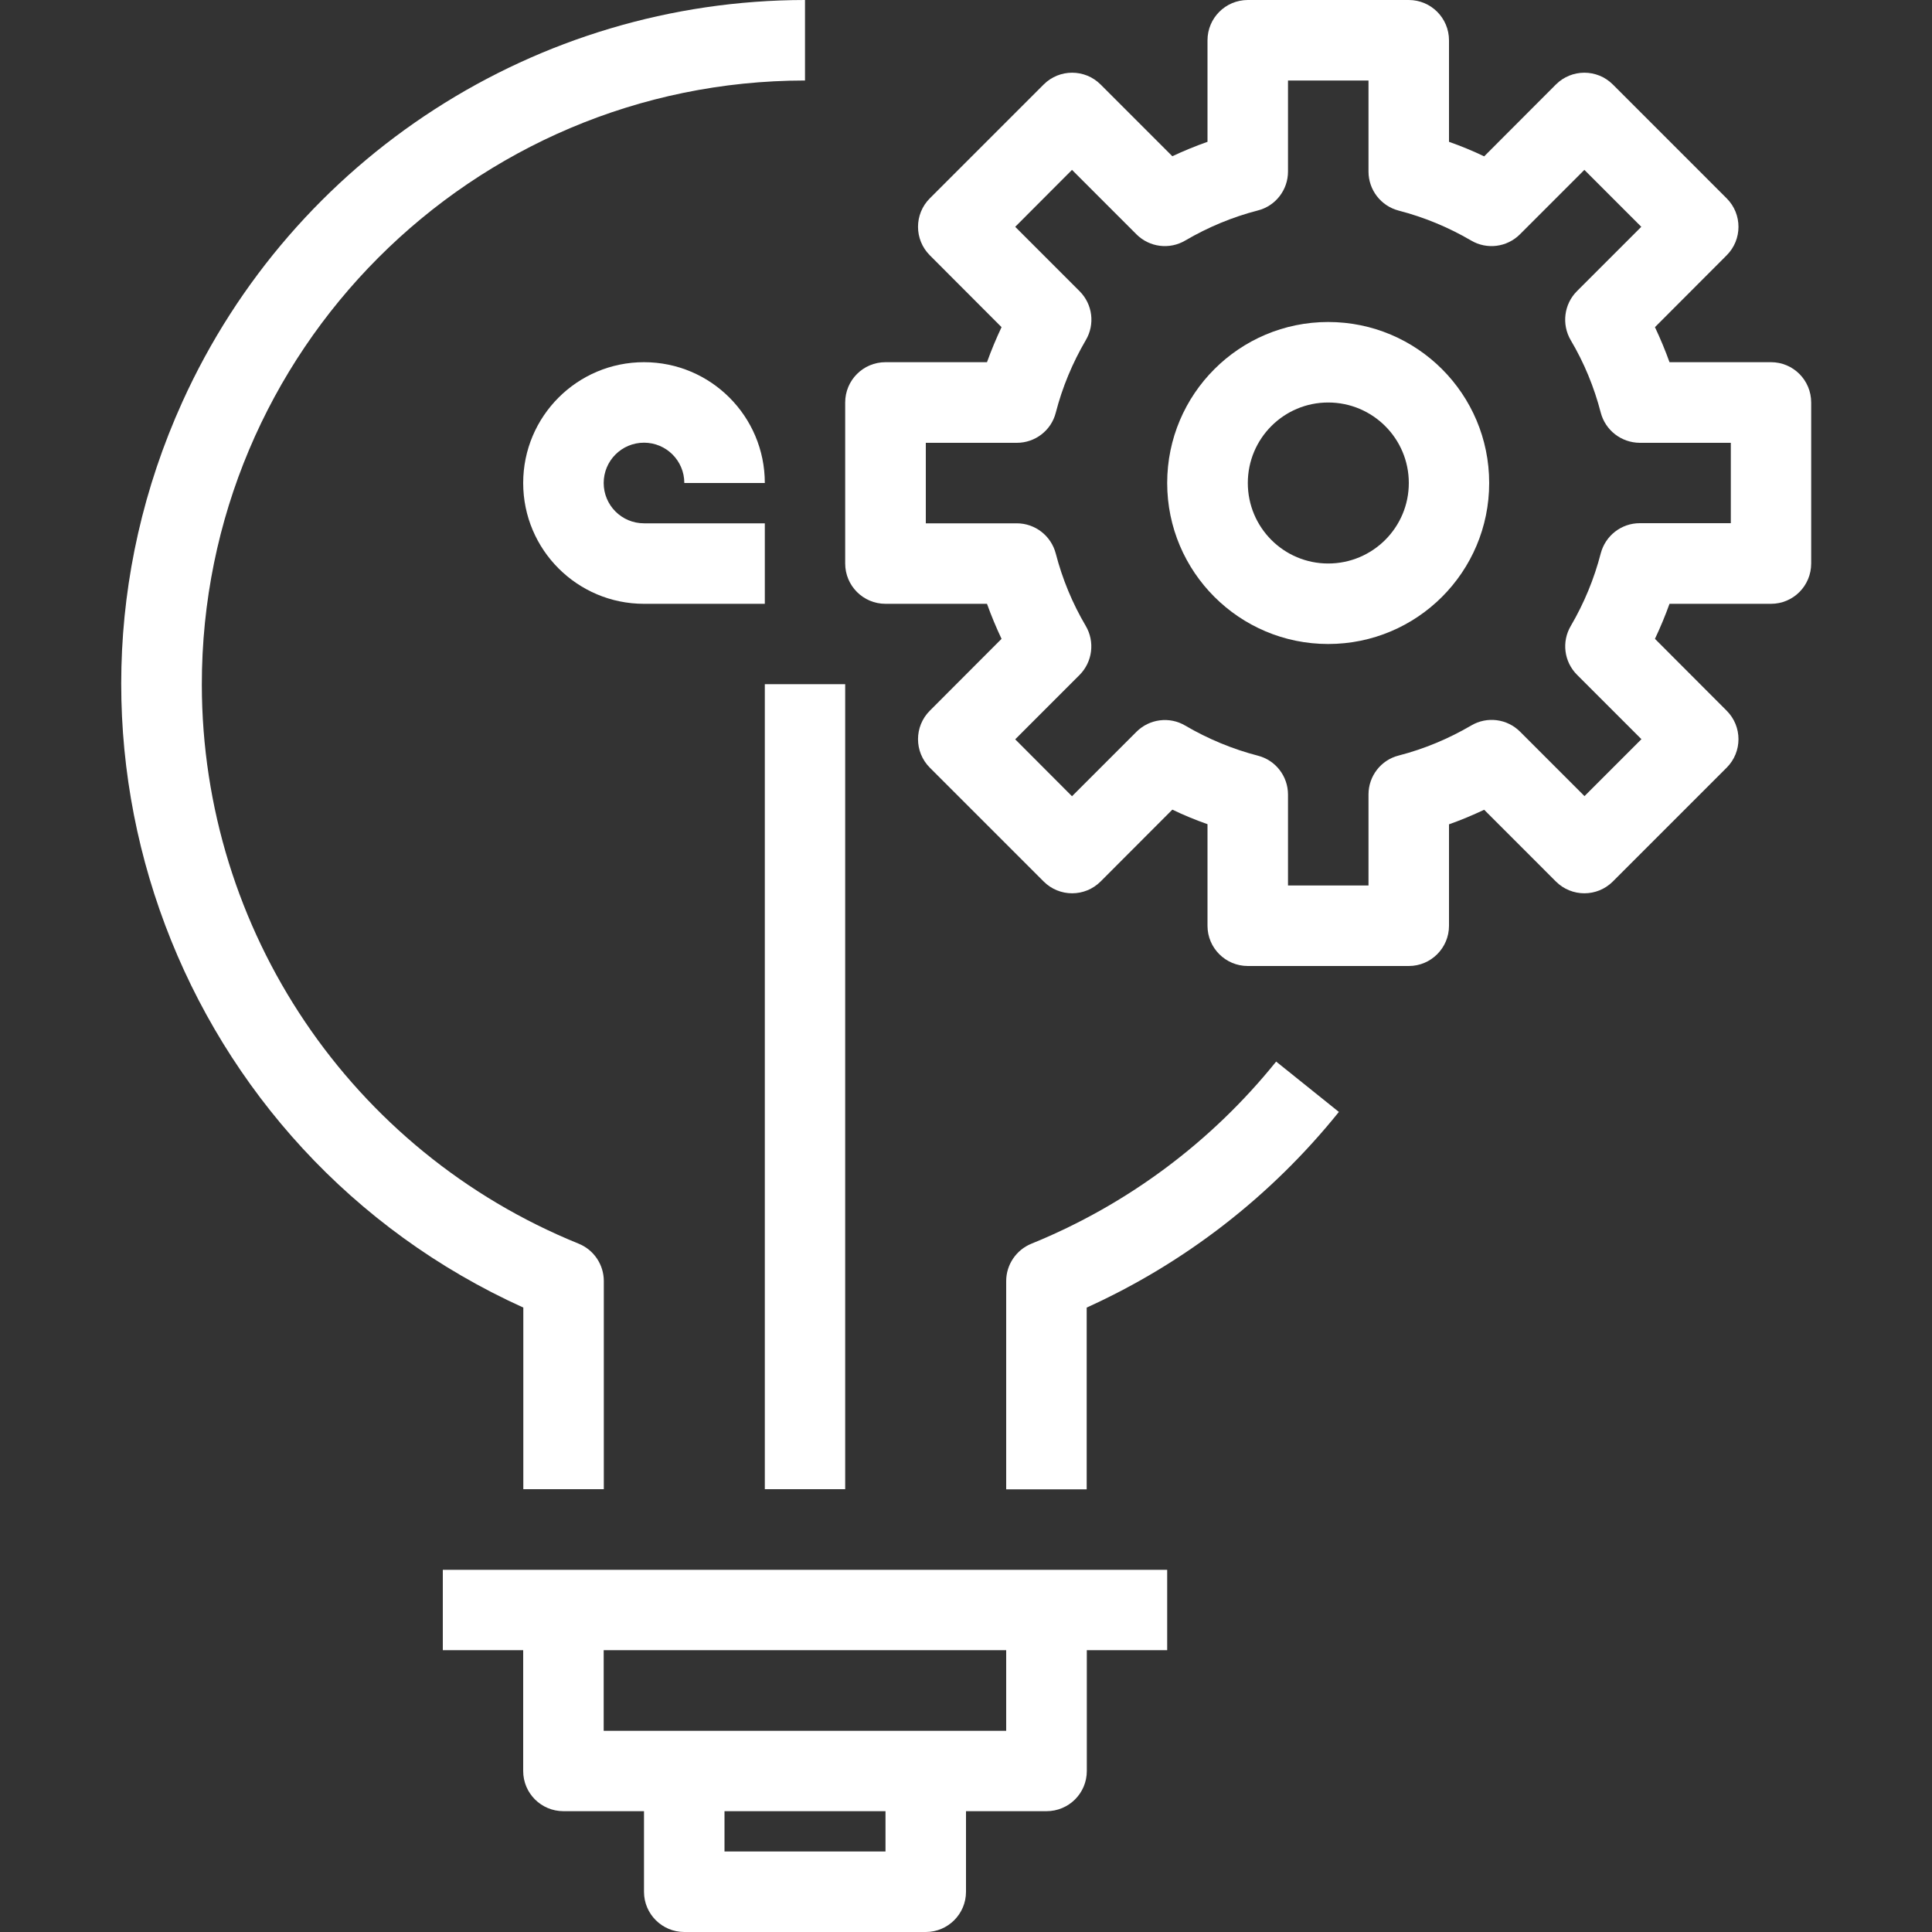 <svg width="15" height="15" viewBox="0 0 15 15" fill="none" xmlns="http://www.w3.org/2000/svg">
  <rect x="0" y="0" width="15" height="15" fill="#333333" stroke="none"/>
  <g clip-path="url(#clip0)">
    <path d="M6.875 13.75V14.375H5.625V13.75H5V14.688C5 14.86 5.14 15 5.313 15H7.188C7.36 15 7.5 14.86 7.5 14.688V13.75H6.875Z" fill="white"/>
    <path d="M7.812 12.5V13.438H4.687V12.5H4.062V13.75C4.062 13.923 4.202 14.062 4.375 14.062H8.125C8.298 14.062 8.438 13.923 8.438 13.75V12.5H7.812Z" fill="white"/>
    <path d="M6.25 0.625V0C4.166 0.002 2.276 1.222 1.416 3.12C0.205 5.793 1.39 8.941 4.063 10.152V11.562H4.688V9.946C4.688 9.819 4.611 9.704 4.493 9.656C2.725 8.939 1.569 7.224 1.567 5.317C1.565 2.728 3.662 0.627 6.25 0.625Z" fill="white"/>
    <path d="M9.908 8.242C9.405 8.867 8.751 9.354 8.008 9.656C7.89 9.704 7.812 9.819 7.812 9.946V11.563H8.437V10.152C9.2 9.806 9.87 9.286 10.395 8.633L9.908 8.242Z" fill="white"/>
    <path d="M9.062 12.188H3.438V12.812H9.062V12.188Z" fill="white"/>
    <path d="M4.687 3.75C4.687 3.577 4.827 3.437 5 3.437C5.173 3.437 5.313 3.577 5.313 3.75H5.938C5.938 3.232 5.518 2.812 5 2.812C4.482 2.812 4.062 3.232 4.062 3.75C4.062 4.268 4.482 4.688 5 4.688H5.938V4.063H5C4.827 4.063 4.687 3.923 4.687 3.75Z" fill="white"/>
    <path d="M6.562 5.312H5.938V11.562H6.562V5.312Z" fill="white"/>
    <path d="M13.75 2.812H12.962C12.929 2.72 12.891 2.629 12.849 2.54L13.406 1.982C13.528 1.86 13.528 1.662 13.406 1.54L12.522 0.656C12.4 0.534 12.202 0.534 12.08 0.656L11.523 1.214C11.434 1.171 11.343 1.134 11.25 1.101V0.313C11.25 0.14 11.11 0 10.938 0H9.688C9.515 0 9.375 0.14 9.375 0.313V1.101C9.282 1.134 9.191 1.171 9.102 1.213L8.545 0.656C8.423 0.534 8.225 0.534 8.103 0.656L7.219 1.54C7.097 1.662 7.097 1.86 7.219 1.982L7.776 2.54C7.734 2.629 7.696 2.72 7.663 2.812H6.875C6.702 2.812 6.562 2.952 6.562 3.125V4.375C6.562 4.548 6.702 4.688 6.875 4.688H7.663C7.696 4.78 7.734 4.871 7.776 4.96L7.219 5.518C7.097 5.64 7.097 5.838 7.219 5.96L8.103 6.844C8.225 6.966 8.423 6.966 8.545 6.844L9.102 6.286C9.191 6.329 9.282 6.366 9.375 6.399V7.188C9.375 7.36 9.515 7.5 9.688 7.5H10.938C11.11 7.5 11.25 7.36 11.25 7.188V6.4C11.343 6.367 11.434 6.329 11.523 6.287L12.08 6.844C12.202 6.966 12.4 6.966 12.522 6.844L13.406 5.96C13.528 5.838 13.528 5.64 13.406 5.518L12.849 4.96C12.891 4.871 12.929 4.78 12.962 4.688H13.75C13.923 4.688 14.062 4.548 14.062 4.375V3.125C14.062 2.952 13.923 2.812 13.75 2.812ZM13.438 4.062H12.731C12.588 4.062 12.464 4.159 12.428 4.297C12.377 4.494 12.299 4.683 12.196 4.859C12.123 4.982 12.143 5.138 12.244 5.239L12.744 5.739L12.302 6.181L11.802 5.681C11.701 5.58 11.545 5.56 11.422 5.633C11.246 5.736 11.057 5.815 10.859 5.866C10.721 5.901 10.625 6.026 10.625 6.168V6.875H10L10 6.169C10 6.027 9.904 5.902 9.766 5.867C9.569 5.816 9.379 5.737 9.203 5.634C9.081 5.561 8.924 5.581 8.823 5.682L8.323 6.182L7.882 5.74L8.382 5.24C8.482 5.139 8.502 4.983 8.43 4.86C8.326 4.684 8.248 4.495 8.197 4.298C8.161 4.16 8.037 4.063 7.894 4.063H7.188V3.438H7.895C8.037 3.438 8.162 3.342 8.197 3.204C8.248 3.006 8.327 2.817 8.43 2.641C8.503 2.518 8.483 2.362 8.382 2.261L7.882 1.761L8.323 1.319L8.823 1.819C8.924 1.92 9.08 1.94 9.203 1.867C9.379 1.764 9.568 1.685 9.766 1.634C9.904 1.599 10 1.474 10 1.332V0.625H10.625V1.332C10.625 1.474 10.721 1.599 10.859 1.635C11.056 1.686 11.245 1.764 11.421 1.867C11.544 1.94 11.7 1.92 11.801 1.819L12.301 1.319L12.743 1.761L12.243 2.261C12.143 2.361 12.123 2.518 12.195 2.641C12.299 2.816 12.377 3.006 12.428 3.203C12.464 3.341 12.588 3.437 12.731 3.438H13.438V4.062Z" fill="white"/>
    <path d="M10.312 2.5C9.622 2.5 9.062 3.06 9.062 3.75C9.062 4.44 9.622 5 10.312 5C11.003 5 11.562 4.44 11.562 3.75C11.562 3.06 11.003 2.5 10.312 2.5ZM10.312 4.375C9.967 4.375 9.688 4.095 9.688 3.75C9.688 3.405 9.967 3.125 10.312 3.125C10.658 3.125 10.938 3.405 10.938 3.75C10.938 4.095 10.658 4.375 10.312 4.375Z" fill="white"/>
  </g>
  <defs>
    <clipPath id="clip0">
      <rect width="15" height="15" fill="white"/>
    </clipPath>
  </defs>
</svg>
